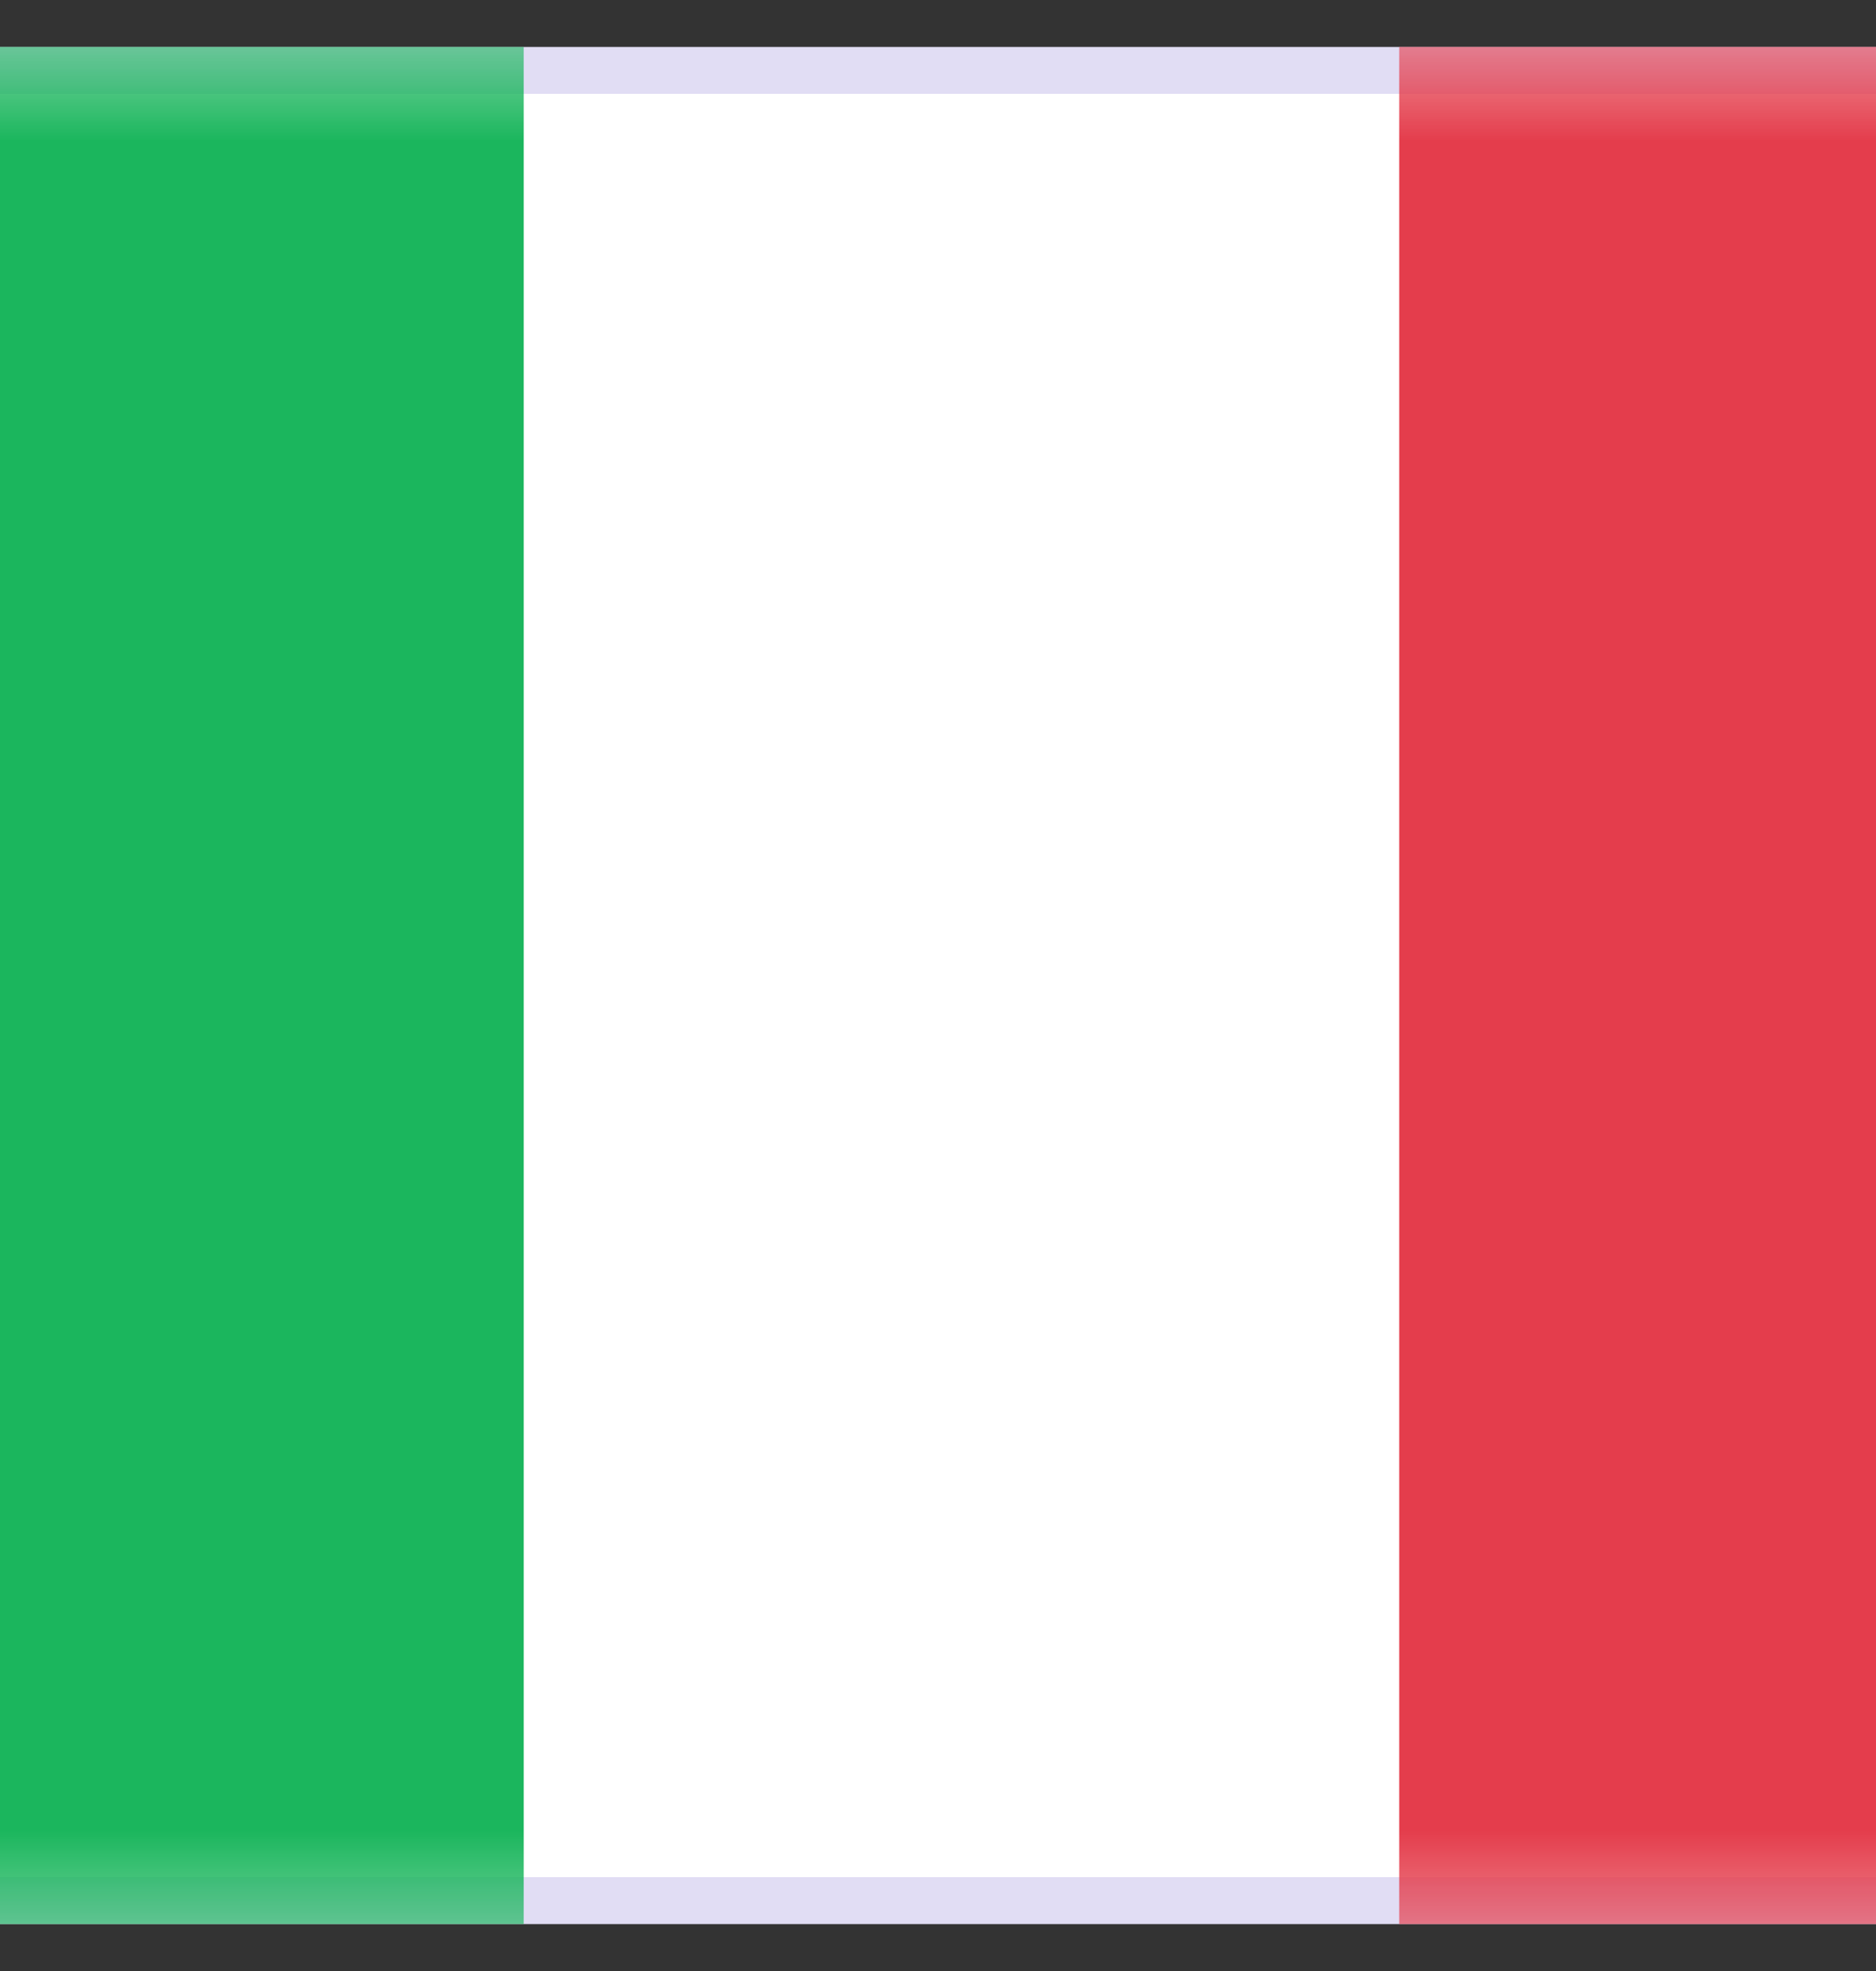 <svg width="20" height="21" viewBox="0 0 20 21" fill="none" xmlns="http://www.w3.org/2000/svg">
<rect x="0" y="0" width="20" height="21" fill="#333333" stroke="none"/>
<rect x="-3.5" y="0.75" width="27.5" height="19.5" rx="1.75" fill="white" stroke="#E1DDF4" stroke-width="0.5"/>
<mask id="mask0_75_874" style="mask-type:luminance" maskUnits="userSpaceOnUse" x="-4" y="0" width="29" height="21">
<rect x="-3.5" y="0.75" width="27.5" height="19.5" rx="1.75" fill="white" stroke="white" stroke-width="0.5"/>
</mask>
<g mask="url(#mask0_75_874)">
<rect x="14.917" y="0.5" width="9.333" height="20" fill="#E43D4C"/>
<path fill-rule="evenodd" clip-rule="evenodd" d="M-3.75 20.5H5.583V0.5H-3.75V20.5Z" fill="#1BB65D"/>
</g>
</svg>
